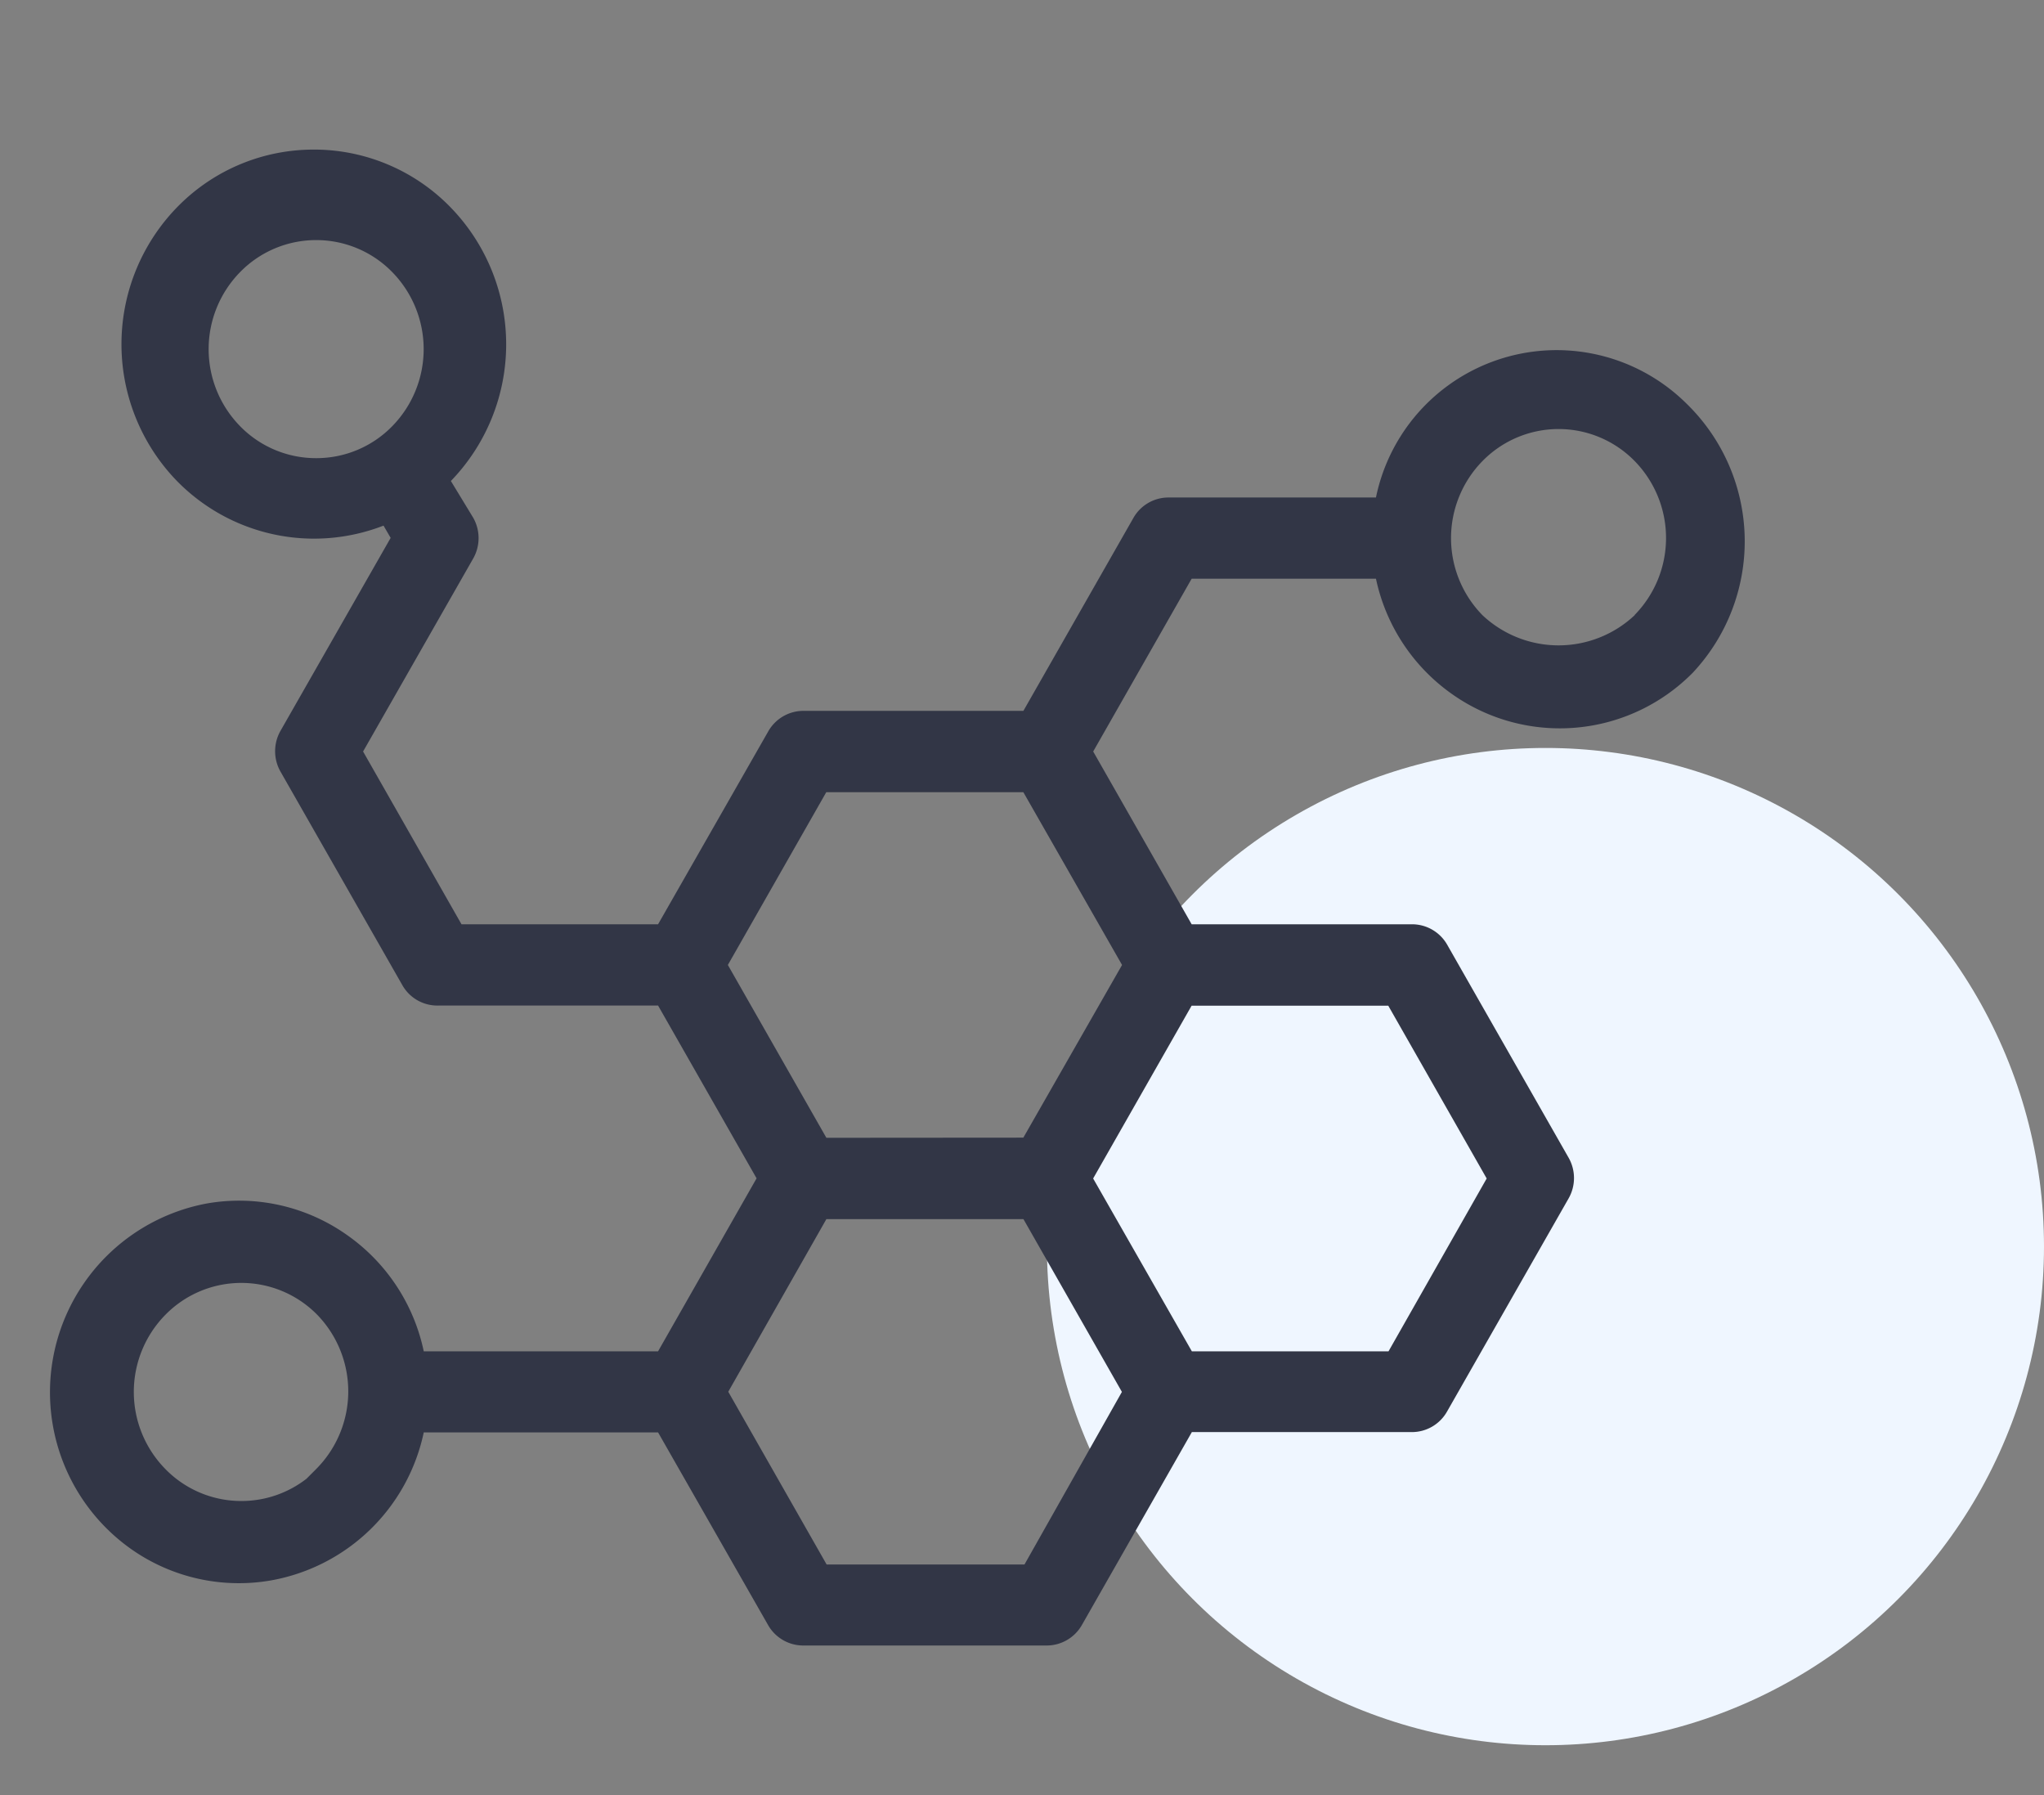 <svg xmlns="http://www.w3.org/2000/svg" width="41" height="36" viewBox="0 0 41 36"><rect x="0" y="0" width="41" height="36" fill="#808080" stroke="none"/><defs><style>.a{fill:none;}.b{fill:#eff6ff;}.c{fill:#323646;}</style></defs><g transform="translate(-34 -55)"><circle class="a" cx="18" cy="18" r="18" transform="translate(34 55)"/><circle class="b" cx="10" cy="10" r="10" transform="translate(55 70)"/><path class="c" d="M32.835,5.1A3.7,3.7,0,0,0,26.6,6.977H22.435a.809.809,0,0,0-.7.409l-2.207,3.87H15.111a.811.811,0,0,0-.7.41L12.2,15.536H8.257L6.283,12.071,8.492,8.2a.829.829,0,0,0,0-.817l-.448-.737A3.941,3.941,0,0,0,8.059,1.18,3.819,3.819,0,0,0,5.342,0H5.291A3.817,3.817,0,0,0,2.6,1.108a3.938,3.938,0,0,0-.071,5.517,3.848,3.848,0,0,0,4.164.916l.143.246L4.625,11.659a.829.829,0,0,0,0,.813l2.441,4.277a.807.807,0,0,0,.721.417H12.2l1.976,3.465L12.2,24.1H7.5a3.8,3.8,0,0,0-1.536-2.33,3.747,3.747,0,0,0-2.813-.635,3.851,3.851,0,0,0-1.526,6.927,3.752,3.752,0,0,0,2.813.632A3.815,3.815,0,0,0,7.5,25.726h4.7l2.208,3.866a.812.812,0,0,0,.7.408H20a.813.813,0,0,0,.7-.409l2.207-3.871h4.417a.81.81,0,0,0,.7-.409l2.441-4.279a.824.824,0,0,0,0-.813l-2.442-4.283a.812.812,0,0,0-.7-.4h-4.42l-1.975-3.465,1.975-3.465H26.6a3.791,3.791,0,0,0,1.534,2.319,3.745,3.745,0,0,0,4.822-.435A3.851,3.851,0,0,0,32.835,5.1M31.793,9.334a2.228,2.228,0,0,1-3.055.005,2.209,2.209,0,0,1,0-3.094,2.135,2.135,0,0,1,3.05,0,2.207,2.207,0,0,1,0,3.089m-10.861,11.3,1.975-3.465h3.945l1.974,3.465L26.852,24.1H22.907Zm-5.351-.816L13.6,16.352l1.974-3.465h3.953l1.98,3.465-1.98,3.463Zm0,1.631h3.953l1.975,3.465L19.55,28.375H15.581l-1.973-3.464Zm-8.71-15.9a2.124,2.124,0,0,1-1.524.639h0a2.125,2.125,0,0,1-1.524-.639,2.207,2.207,0,0,1,0-3.094,2.13,2.13,0,0,1,1.524-.64h0a2.129,2.129,0,0,1,1.524.64,2.209,2.209,0,0,1,0,3.094M5.346,26.457l-.2.2a2.127,2.127,0,0,1-1.305.445h0a2.126,2.126,0,0,1-1.524-.641,2.206,2.206,0,0,1,0-3.093,2.134,2.134,0,0,1,3.047,0,2.207,2.207,0,0,1-.023,3.094" transform="translate(35 58)"/></g></svg>